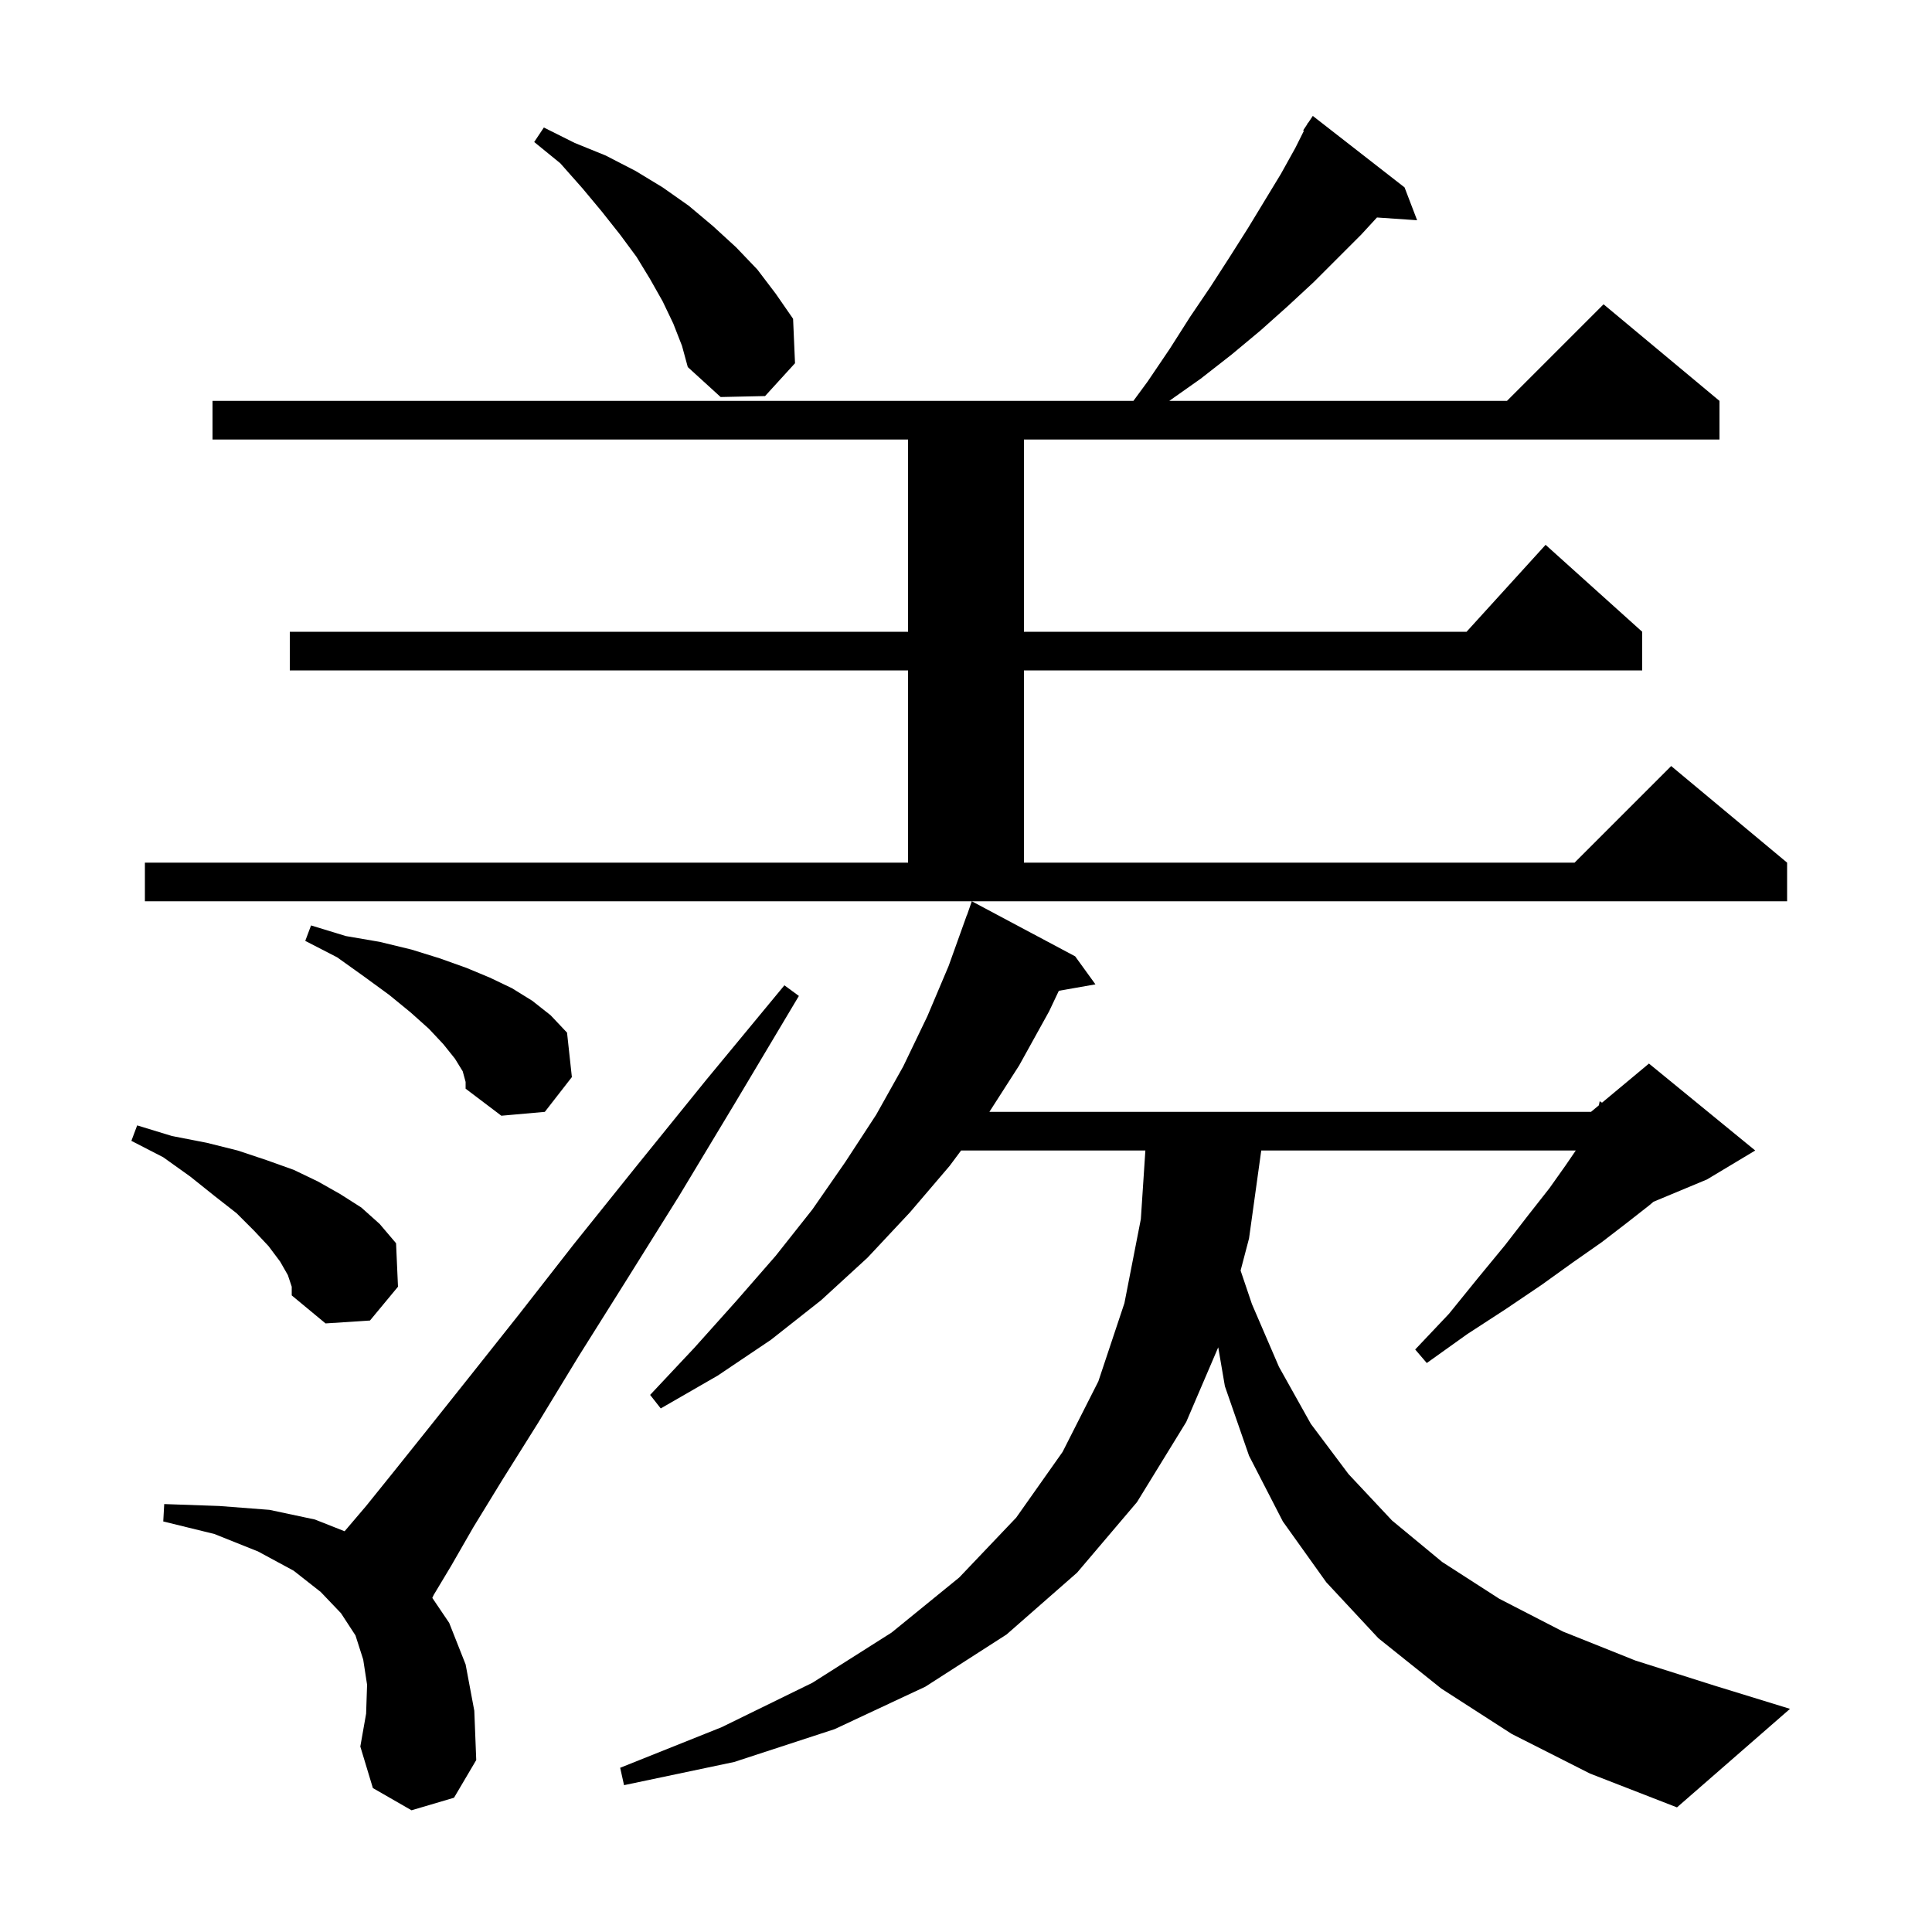 <svg xmlns="http://www.w3.org/2000/svg" xmlns:xlink="http://www.w3.org/1999/xlink" version="1.1" baseProfile="full" viewBox="0 0 200 200" width="200" height="200">
<g fill="black">
<path d="M 156.5 179.5 L 149.2 174.8 L 142.7 169.6 L 137.3 163.8 L 132.8 157.5 L 129.3 150.7 L 126.8 143.5 L 126.111 139.474 L 122.8 147.2 L 117.7 155.5 L 111.5 162.8 L 104.2 169.2 L 95.8 174.6 L 86.4 179.0 L 76.0 182.4 L 64.6 184.8 L 64.2 183.0 L 74.7 178.8 L 84.1 174.2 L 92.3 169.0 L 99.3 163.3 L 105.2 157.1 L 110.0 150.3 L 113.7 143.0 L 116.4 134.9 L 118.1 126.2 L 118.568 119.1 L 99.492 119.1 L 98.3 120.7 L 94.2 125.5 L 89.8 130.2 L 85.0 134.6 L 79.8 138.7 L 74.3 142.4 L 68.4 145.8 L 67.3 144.4 L 71.9 139.5 L 76.2 134.7 L 80.3 130.0 L 84.1 125.2 L 87.5 120.3 L 90.7 115.4 L 93.5 110.4 L 96.0 105.2 L 98.2 100.0 L 100.1 94.7 L 100.112 94.704 L 100.6 93.3 L 111.3 99.0 L 113.4 101.9 L 109.611 102.565 L 108.6 104.7 L 105.5 110.3 L 102.421 115.1 L 164.7 115.1 L 165.516 114.42 L 165.6 114.0 L 165.841 114.149 L 170.7 110.1 L 181.7 119.1 L 176.7 122.1 L 171.17 124.404 L 170.7 124.8 L 168.4 126.6 L 165.8 128.6 L 162.8 130.7 L 159.6 133.0 L 155.9 135.5 L 151.9 138.1 L 147.7 141.1 L 146.5 139.7 L 150.0 136.0 L 153.0 132.3 L 155.8 128.9 L 158.2 125.8 L 160.4 123.0 L 162.1 120.6 L 163.123 119.1 L 130.564 119.1 L 129.3 128.2 L 128.426 131.527 L 129.6 135.0 L 132.4 141.5 L 135.7 147.4 L 139.6 152.6 L 144.1 157.4 L 149.3 161.7 L 155.2 165.5 L 161.8 168.9 L 169.3 171.9 L 177.5 174.5 L 185.3 176.9 L 173.6 187.1 L 164.6 183.6 Z M 42.6 187.4 L 38.6 185.1 L 37.3 180.8 L 37.9 177.4 L 38.0 174.4 L 37.6 171.8 L 36.8 169.3 L 35.3 167.0 L 33.2 164.8 L 30.4 162.6 L 26.7 160.6 L 22.2 158.8 L 16.9 157.5 L 17.0 155.7 L 22.7 155.9 L 27.9 156.3 L 32.6 157.3 L 35.673 158.515 L 37.9 155.9 L 40.8 152.3 L 44.4 147.8 L 48.7 142.4 L 53.7 136.1 L 59.4 128.8 L 65.9 120.7 L 73.1 111.8 L 81.2 102.0 L 82.7 103.1 L 76.2 114.0 L 70.3 123.8 L 64.8 132.6 L 59.9 140.4 L 55.7 147.3 L 52.0 153.2 L 49.0 158.1 L 46.7 162.1 L 44.9 165.1 L 44.751 165.412 L 46.5 168.0 L 48.2 172.3 L 49.1 177.1 L 49.3 182.2 L 47.0 186.1 Z M 29.8 132.0 L 29.0 130.6 L 27.8 129.0 L 26.3 127.4 L 24.5 125.6 L 22.2 123.8 L 19.7 121.8 L 16.9 119.8 L 13.6 118.1 L 14.2 116.5 L 17.8 117.6 L 21.4 118.3 L 24.6 119.1 L 27.6 120.1 L 30.4 121.1 L 32.9 122.3 L 35.2 123.6 L 37.4 125.0 L 39.3 126.7 L 41.0 128.7 L 41.2 133.2 L 38.3 136.7 L 33.7 137.0 L 30.2 134.1 L 30.2 133.2 Z M 47.9 110.9 L 47.1 109.6 L 45.9 108.1 L 44.4 106.5 L 42.5 104.8 L 40.3 103.0 L 37.7 101.1 L 34.9 99.1 L 31.6 97.4 L 32.2 95.8 L 35.8 96.9 L 39.3 97.5 L 42.6 98.3 L 45.5 99.2 L 48.3 100.2 L 50.7 101.2 L 53.0 102.3 L 55.1 103.6 L 57.0 105.1 L 58.7 106.9 L 59.2 111.5 L 56.4 115.1 L 51.9 115.5 L 48.2 112.7 L 48.2 112.0 Z M 15.0 89.3 L 94.0 89.3 L 94.0 69.4 L 30.0 69.4 L 30.0 65.4 L 94.0 65.4 L 94.0 45.5 L 22.0 45.5 L 22.0 41.5 L 117.329 41.5 L 118.8 39.5 L 121.1 36.1 L 123.2 32.8 L 125.3 29.7 L 127.3 26.6 L 129.2 23.6 L 132.6 18.0 L 134.1 15.3 L 134.978 13.544 L 134.9 13.5 L 135.3 12.9 L 135.4 12.7 L 135.423 12.715 L 135.9 12.0 L 145.4 19.4 L 146.7 22.8 L 142.544 22.513 L 140.9 24.3 L 136.0 29.2 L 133.3 31.7 L 130.5 34.2 L 127.5 36.7 L 124.3 39.2 L 121.042 41.5 L 156.0 41.5 L 166.0 31.5 L 178.0 41.5 L 178.0 45.5 L 106.0 45.5 L 106.0 65.4 L 151.818 65.4 L 160.0 56.4 L 170.0 65.4 L 170.0 69.4 L 106.0 69.4 L 106.0 89.3 L 163.0 89.3 L 173.0 79.3 L 185.0 89.3 L 185.0 93.3 L 15.0 93.3 Z M 69.7 33.5 L 68.6 31.2 L 67.3 28.9 L 65.9 26.6 L 64.2 24.3 L 62.3 21.9 L 60.3 19.5 L 58.0 16.9 L 55.3 14.7 L 56.3 13.2 L 59.5 14.8 L 62.7 16.1 L 65.8 17.7 L 68.6 19.4 L 71.3 21.3 L 73.8 23.4 L 76.2 25.6 L 78.4 27.9 L 80.3 30.4 L 82.1 33.0 L 82.3 37.6 L 79.2 41.0 L 74.6 41.1 L 71.2 38.0 L 70.6 35.8 Z " />
</g>
</svg>
